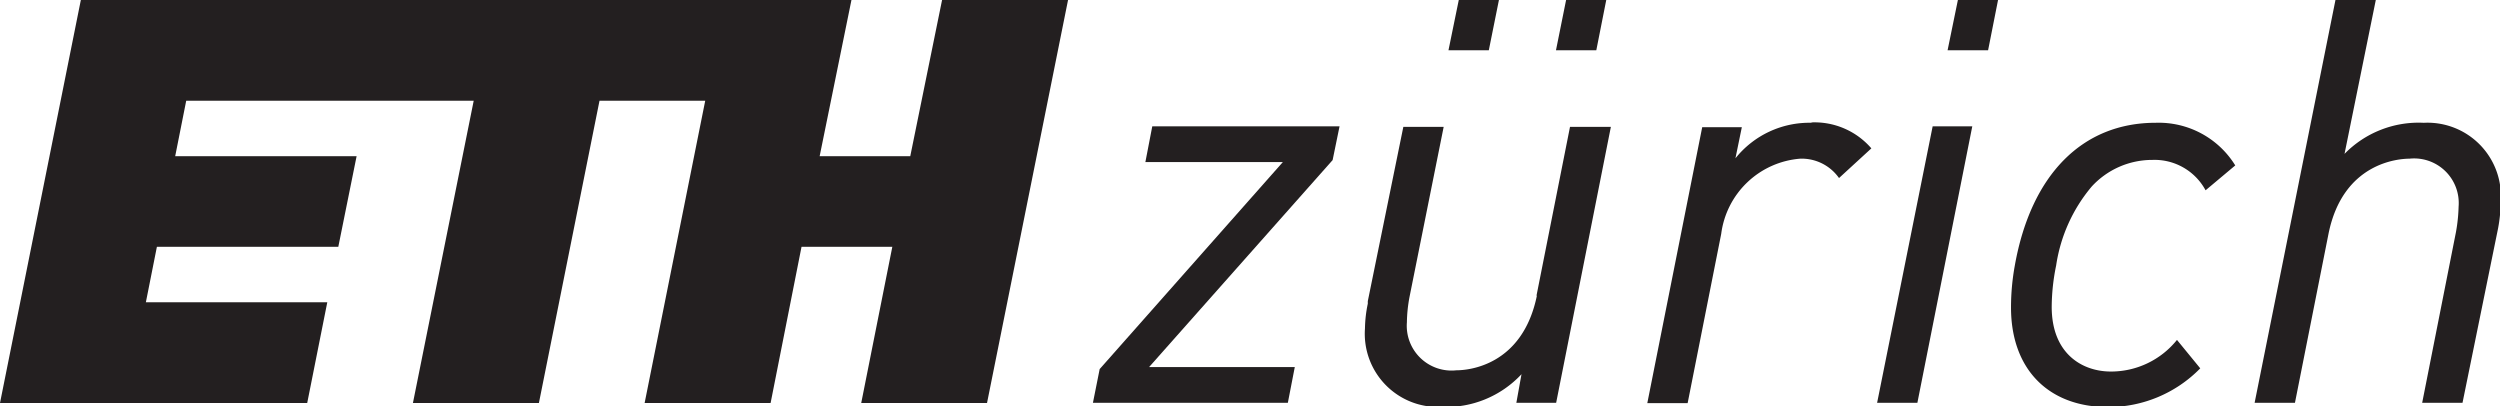 <svg id="Layer_1" data-name="Layer 1" xmlns="http://www.w3.org/2000/svg" viewBox="0 0 140.7 22.86"><defs><style>.cls-1{fill:#231f20;}</style></defs><path class="cls-1" d="M109.18,40.27c-.81,4-3.91,4.22-4.53,4.22a2.52,2.52,0,0,1-2.79-2.7,8.19,8.19,0,0,1,.15-1.44l1.92-9.56v0h-2.27l-2,9.81,0,.14a7.29,7.29,0,0,0-.16,1.4,4.12,4.12,0,0,0,4.3,4.41,5.8,5.8,0,0,0,4.51-1.84l-.29,1.61v0h2.24l3.08-15.53v0h-2.3l-1.89,9.52" transform="translate(-22.68 -23.65)"/><path class="cls-1" d="M124.64,30.56a5.33,5.33,0,0,0-4.29,2l.36-1.75v0h-2.23l-3.09,15.53v0h2.27l1.89-9.53A4.87,4.87,0,0,1,124,32.58a2.57,2.57,0,0,1,2.18,1.09l0,0L128,32l0,0a4.22,4.22,0,0,0-3.38-1.46" transform="translate(-22.68 -23.65)"/><polyline class="cls-1" points="64.47 9.08 64.46 9.12 72.2 9.12 61.9 20.76 61.89 20.77 61.51 22.67 72.48 22.67 72.87 20.66 64.67 20.66 75 9.01 75 9.01 75.39 7.11 64.85 7.11 64.47 9.08"/><polyline class="cls-1" points="105.65 22.64 105.64 22.67 107.91 22.67 111 7.11 108.77 7.11 105.65 22.64"/><path class="cls-1" d="M159.07,30.56a5.83,5.83,0,0,0-4.44,1.75l1.76-8.66h-2.27l-4.55,22.67h2.27l1.89-9.52c.81-4,3.94-4.22,4.56-4.22a2.51,2.51,0,0,1,2.76,2.7,9.27,9.27,0,0,1-.15,1.44L159,46.32h2.27l2-9.81a8.38,8.38,0,0,0,.15-1.54,4.13,4.13,0,0,0-4.31-4.41" transform="translate(-22.68 -23.65)"/><path class="cls-1" d="M144,30.56c-4.11,0-7,2.9-7.92,8a13.16,13.16,0,0,0-.22,2.4c0,3.45,2.09,5.6,5.47,5.6a7.24,7.24,0,0,0,5.18-2.18l0,0-1.31-1.6,0,0,0,0a4.76,4.76,0,0,1-3.72,1.78c-1.61,0-3.33-1-3.33-3.64a11.79,11.79,0,0,1,.25-2.33,8.92,8.92,0,0,1,2-4.44,4.62,4.62,0,0,1,3.41-1.5,3.26,3.26,0,0,1,3,1.71l0,0,1.67-1.4,0,0,0,0A5.06,5.06,0,0,0,144,30.56" transform="translate(-22.68 -23.65)"/><polyline class="cls-1" points="109.61 2.83 111.89 2.83 112.45 0 110.19 0 109.61 2.83"/><polyline class="cls-1" points="87.57 2.83 89.84 2.83 90.4 0 88.14 0 87.57 2.83"/><polyline class="cls-1" points="81.52 2.83 83.79 2.83 84.36 0 82.1 0 81.52 2.83"/><polyline class="cls-1" points="51.23 8.79 46.13 8.79 47.92 0 4.55 0 0 22.68 17.29 22.68 18.42 17.01 8.21 17.01 8.83 13.89 19.04 13.89 20.07 8.79 9.86 8.79 10.48 5.67 26.66 5.67 23.24 22.68 30.33 22.68 33.74 5.67 39.69 5.67 36.28 22.68 43.37 22.68 45.11 13.89 50.22 13.89 48.47 22.68 55.55 22.68 60.11 0 53.02 0 51.23 8.79"/></svg>